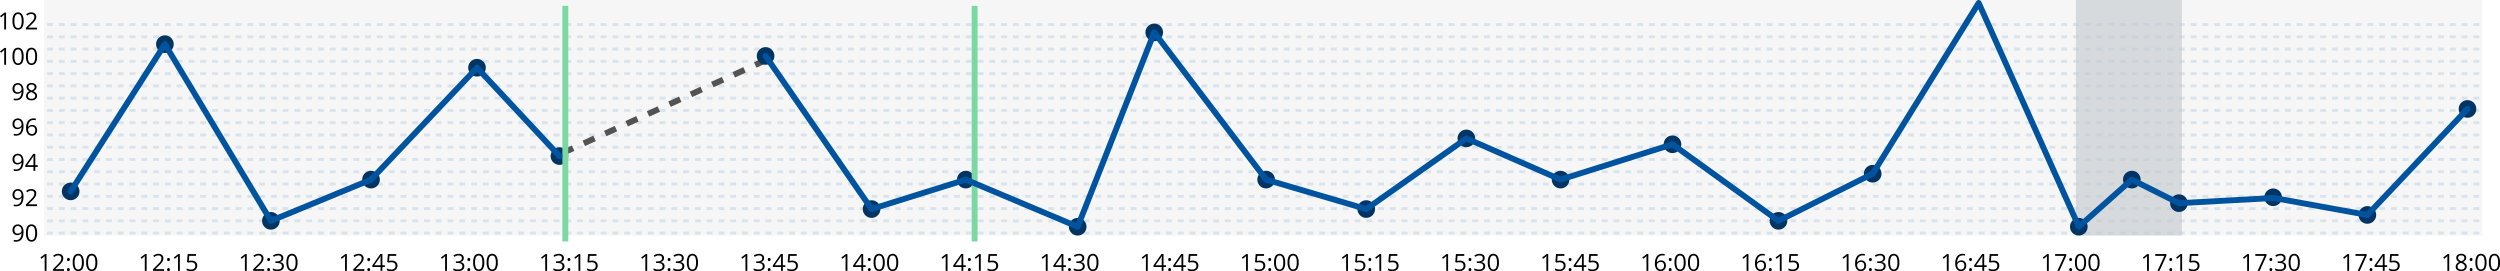 <svg xmlns="http://www.w3.org/2000/svg" width="424.521" height="46.057" viewBox="0 0 424.521 46.057">
  <g id="Group_41" data-name="Group 41" transform="translate(-466.5 -743)">
    <rect id="Rectangle_108" data-name="Rectangle 108" width="414" height="40" transform="translate(474 743)" fill="#d9d9d9" opacity="0.24"/>
    <path id="Path_485" data-name="Path 485" d="M148.5,628.167h413" transform="translate(326 119)" fill="none" stroke="#00549f" stroke-width="0.5" stroke-dasharray="1 1" opacity="0.12"/>
    <path id="Path_486" data-name="Path 486" d="M148.5,630.25h413" transform="translate(326 119)" fill="none" stroke="#00549f" stroke-width="0.5" stroke-dasharray="1 1" opacity="0.12"/>
    <path id="Path_487" data-name="Path 487" d="M148.5,632.333h413" transform="translate(326 119)" fill="none" stroke="#00549f" stroke-width="0.5" stroke-dasharray="1 1" opacity="0.12"/>
    <path id="Path_488" data-name="Path 488" d="M148.5,634.417h413" transform="translate(326 119)" fill="none" stroke="#00549f" stroke-width="0.5" stroke-dasharray="1 1" opacity="0.12"/>
    <path id="Path_489" data-name="Path 489" d="M148.5,636.5h413" transform="translate(326 119)" fill="none" stroke="#00549f" stroke-width="0.5" stroke-dasharray="1 1" opacity="0.12"/>
    <path id="Path_490" data-name="Path 490" d="M148.5,638.583h413" transform="translate(326 119)" fill="none" stroke="#00549f" stroke-width="0.5" stroke-dasharray="1 1" opacity="0.12"/>
    <path id="Path_491" data-name="Path 491" d="M148.5,640.667h413" transform="translate(326 119)" fill="none" stroke="#00549f" stroke-width="0.5" stroke-dasharray="1 1" opacity="0.12"/>
    <path id="Path_492" data-name="Path 492" d="M148.5,642.75h413" transform="translate(326 119)" fill="none" stroke="#00549f" stroke-width="0.5" stroke-dasharray="1 1" opacity="0.12"/>
    <path id="Path_493" data-name="Path 493" d="M148.5,644.833h413" transform="translate(326 119)" fill="none" stroke="#00549f" stroke-width="0.5" stroke-dasharray="1 1" opacity="0.12"/>
    <path id="Path_494" data-name="Path 494" d="M148.5,646.917h413" transform="translate(326 119)" fill="none" stroke="#00549f" stroke-width="0.5" stroke-dasharray="1 1" opacity="0.12"/>
    <path id="Path_495" data-name="Path 495" d="M148.5,649h413" transform="translate(326 119)" fill="none" stroke="#00549f" stroke-width="0.5" stroke-dasharray="1 1" opacity="0.12"/>
    <path id="Path_496" data-name="Path 496" d="M148.5,651.083h413" transform="translate(326 119)" fill="none" stroke="#00549f" stroke-width="0.5" stroke-dasharray="1 1" opacity="0.12"/>
    <path id="Path_497" data-name="Path 497" d="M148.5,653.167h413" transform="translate(326 119)" fill="none" stroke="#00549f" stroke-width="0.5" stroke-dasharray="1 1" opacity="0.12"/>
    <path id="Path_498" data-name="Path 498" d="M148.5,655.25h413" transform="translate(326 119)" fill="none" stroke="#00549f" stroke-width="0.5" stroke-dasharray="1 1" opacity="0.12"/>
    <path id="Path_499" data-name="Path 499" d="M148.5,657.333h413" transform="translate(326 119)" fill="none" stroke="#00549f" stroke-width="0.5" stroke-dasharray="1 1" opacity="0.12"/>
    <path id="Path_500" data-name="Path 500" d="M148.5,659.417h413" transform="translate(326 119)" fill="none" stroke="#00549f" stroke-width="0.5" stroke-dasharray="1 1" opacity="0.12"/>
    <path id="Path_501" data-name="Path 501" d="M148.5,661.5h413" transform="translate(326 119)" fill="none" stroke="#00549f" stroke-width="0.5" stroke-dasharray="1 1" opacity="0.12"/>
    <path id="Path_502" data-name="Path 502" d="M148.5,663.583h413" transform="translate(326 119)" fill="none" stroke="#00549f" stroke-width="0.5" stroke-dasharray="1 1" opacity="0.12"/>
    <path id="Path_503" data-name="Path 503" d="M236,650l35-16" transform="translate(326 119)" fill="none" stroke="#686868" stroke-width="1" stroke-dasharray="2 2"/>
    <path id="Path_504" data-name="Path 504" d="M236,650l35-16" transform="translate(326 119)" fill="none" stroke="rgba(0,0,0,0.2)" stroke-width="1" stroke-dasharray="2 2"/>
    <circle id="Ellipse_138" data-name="Ellipse 138" cx="1.5" cy="1.5" r="1.5" transform="translate(480 777) rotate(180)" fill="#003463"/>
    <circle id="Ellipse_139" data-name="Ellipse 139" cx="1.5" cy="1.5" r="1.5" transform="translate(496 752) rotate(180)" fill="#003463"/>
    <circle id="Ellipse_140" data-name="Ellipse 140" cx="1.5" cy="1.5" r="1.5" transform="translate(514 782) rotate(180)" fill="#003463"/>
    <circle id="Ellipse_141" data-name="Ellipse 141" cx="1.5" cy="1.5" r="1.5" transform="translate(531 775) rotate(180)" fill="#003463"/>
    <circle id="Ellipse_142" data-name="Ellipse 142" cx="1.5" cy="1.5" r="1.5" transform="translate(549 756) rotate(180)" fill="#003463"/>
    <circle id="Ellipse_143" data-name="Ellipse 143" cx="1.5" cy="1.5" r="1.5" transform="translate(563 771) rotate(180)" fill="#003463"/>
    <circle id="Ellipse_144" data-name="Ellipse 144" cx="1.5" cy="1.5" r="1.5" transform="translate(598 754) rotate(180)" fill="#003463"/>
    <circle id="Ellipse_145" data-name="Ellipse 145" cx="1.5" cy="1.5" r="1.5" transform="translate(632 775) rotate(180)" fill="#003463"/>
    <circle id="Ellipse_146" data-name="Ellipse 146" cx="1.5" cy="1.5" r="1.5" transform="translate(651 783) rotate(180)" fill="#003463"/>
    <circle id="Ellipse_147" data-name="Ellipse 147" cx="1.5" cy="1.5" r="1.5" transform="translate(664 750) rotate(180)" fill="#003463"/>
    <circle id="Ellipse_148" data-name="Ellipse 148" cx="1.5" cy="1.5" r="1.5" transform="translate(683 775) rotate(180)" fill="#003463"/>
    <circle id="Ellipse_149" data-name="Ellipse 149" cx="1.5" cy="1.5" r="1.5" transform="translate(700 780) rotate(180)" fill="#003463"/>
    <circle id="Ellipse_150" data-name="Ellipse 150" cx="1.5" cy="1.5" r="1.5" transform="translate(717 768) rotate(180)" fill="#003463"/>
    <circle id="Ellipse_151" data-name="Ellipse 151" cx="1.5" cy="1.5" r="1.5" transform="translate(733 775) rotate(180)" fill="#003463"/>
    <circle id="Ellipse_152" data-name="Ellipse 152" cx="1.5" cy="1.5" r="1.5" transform="translate(752 769) rotate(180)" fill="#003463"/>
    <circle id="Ellipse_153" data-name="Ellipse 153" cx="1.5" cy="1.5" r="1.5" transform="translate(786 774) rotate(180)" fill="#003463"/>
    <rect id="Rectangle_109" data-name="Rectangle 109" width="18" height="40" transform="translate(819 743)" fill="#c3c9ce" opacity="0.64"/>
    <circle id="Ellipse_154" data-name="Ellipse 154" cx="1.5" cy="1.5" r="1.5" transform="translate(770 782) rotate(180)" fill="#003463"/>
    <circle id="Ellipse_156" data-name="Ellipse 156" cx="1.5" cy="1.5" r="1.5" transform="translate(821 783) rotate(180)" fill="#003463"/>
    <circle id="Ellipse_157" data-name="Ellipse 157" cx="1.5" cy="1.5" r="1.5" transform="translate(830 775) rotate(180)" fill="#003463"/>
    <circle id="Ellipse_158" data-name="Ellipse 158" cx="1.5" cy="1.5" r="1.5" transform="translate(838 779) rotate(180)" fill="#003463"/>
    <circle id="Ellipse_159" data-name="Ellipse 159" cx="1.5" cy="1.5" r="1.5" transform="translate(854 778) rotate(180)" fill="#003463"/>
    <circle id="Ellipse_160" data-name="Ellipse 160" cx="1.5" cy="1.5" r="1.5" transform="translate(870 781) rotate(180)" fill="#003463"/>
    <circle id="Ellipse_161" data-name="Ellipse 161" cx="1.5" cy="1.5" r="1.5" transform="translate(887 763) rotate(180)" fill="#003463"/>
    <circle id="Ellipse_162" data-name="Ellipse 162" cx="1.5" cy="1.5" r="1.5" transform="translate(616 780) rotate(180)" fill="#003463"/>
    <path id="Path_505" data-name="Path 505" d="M236.5,625v40" transform="translate(326 119)" fill="none" stroke="#7ad9a2" stroke-width="1"/>
    <path id="Path_506" data-name="Path 506" d="M306,625v40" transform="translate(326 119)" fill="none" stroke="#7ad9a2" stroke-width="1"/>
    <path id="Path_507" data-name="Path 507" d="M148.4,670h-.316v-2.035c0-.169.005-.33.016-.481-.028.028-.058.056-.092.086s-.189.157-.465.381l-.172-.222.756-.584h.273Zm2.965,0h-1.877v-.279l.752-.756a5.446,5.446,0,0,0,.453-.5,1.307,1.307,0,0,0,.165-.289.84.84,0,0,0,.054-.3.477.477,0,0,0-.138-.361.53.53,0,0,0-.385-.135.976.976,0,0,0-.338.058,1.379,1.379,0,0,0-.354.213l-.172-.22a1.318,1.318,0,0,1,.86-.328.907.907,0,0,1,.631.207.705.705,0,0,1,.228.552,1.074,1.074,0,0,1-.152.537,3.452,3.452,0,0,1-.57.672l-.625.612v.015h1.468Zm.514-.207a.29.29,0,0,1,.059-.2.214.214,0,0,1,.171-.069.224.224,0,0,1,.176.069.328.328,0,0,1,0,.392.228.228,0,0,1-.176.069.241.241,0,0,1-.166-.061A.273.273,0,0,1,151.875,669.793Zm0-1.725c0-.175.077-.263.23-.263s.241.088.241.263a.276.276,0,0,1-.065.2.231.231,0,0,1-.176.068.236.236,0,0,1-.166-.061A.272.272,0,0,1,151.875,668.068Zm2.857.5a2.083,2.083,0,0,1-.234,1.106.862.862,0,0,1-1.414-.008,2.052,2.052,0,0,1-.24-1.1,2.084,2.084,0,0,1,.232-1.107.862.862,0,0,1,1.414.016A2.021,2.021,0,0,1,154.732,668.568Zm-1.56,0a2.114,2.114,0,0,0,.146.909.527.527,0,0,0,.936,0,2.1,2.1,0,0,0,.146-.905,2.068,2.068,0,0,0-.146-.9.527.527,0,0,0-.936,0A2.083,2.083,0,0,0,153.172,668.568Zm3.849,0a2.083,2.083,0,0,1-.234,1.106.862.862,0,0,1-1.414-.008,2.052,2.052,0,0,1-.24-1.1,2.084,2.084,0,0,1,.232-1.107.862.862,0,0,1,1.414.016A2.021,2.021,0,0,1,157.021,668.568Zm-1.56,0a2.114,2.114,0,0,0,.146.909.527.527,0,0,0,.936,0,2.1,2.1,0,0,0,.146-.905,2.068,2.068,0,0,0-.146-.9.527.527,0,0,0-.936,0A2.083,2.083,0,0,0,155.461,668.568Z" transform="translate(326 119)"/>
    <path id="Path_508" data-name="Path 508" d="M144.494,663.363q0,1.676-1.3,1.676a1.317,1.317,0,0,1-.359-.039v-.279a1.145,1.145,0,0,0,.355.05.86.86,0,0,0,.707-.289,1.456,1.456,0,0,0,.262-.89h-.023a.706.706,0,0,1-.285.248.929.929,0,0,1-.4.084.8.8,0,0,1-.6-.227.862.862,0,0,1-.223-.633.975.975,0,0,1,.248-.7.953.953,0,0,1,1.164-.107.934.934,0,0,1,.336.435A1.773,1.773,0,0,1,144.494,663.363Zm-.961-.982a.532.532,0,0,0-.431.18.745.745,0,0,0-.153.5.653.653,0,0,0,.141.443.539.539,0,0,0,.428.16.738.738,0,0,0,.326-.072.588.588,0,0,0,.236-.2.46.46,0,0,0,.086-.262.9.9,0,0,0-.08-.379.656.656,0,0,0-.225-.274A.56.56,0,0,0,143.533,662.381Zm3.266,1.187a2.073,2.073,0,0,1-.235,1.106.862.862,0,0,1-1.414-.008,2.052,2.052,0,0,1-.24-1.1,2.083,2.083,0,0,1,.233-1.107.862.862,0,0,1,1.414.016A2.031,2.031,0,0,1,146.8,663.568Zm-1.561,0a2.1,2.1,0,0,0,.147.909.526.526,0,0,0,.935,0,2.1,2.1,0,0,0,.147-.905,2.066,2.066,0,0,0-.147-.9.526.526,0,0,0-.935,0A2.065,2.065,0,0,0,145.238,663.568Z" transform="translate(326 119)"/>
    <path id="Path_509" data-name="Path 509" d="M144.494,657.363q0,1.676-1.3,1.676a1.317,1.317,0,0,1-.359-.039v-.279a1.145,1.145,0,0,0,.355.05.86.86,0,0,0,.707-.289,1.456,1.456,0,0,0,.262-.89h-.023a.706.706,0,0,1-.285.248.929.929,0,0,1-.4.084.8.8,0,0,1-.6-.227.862.862,0,0,1-.223-.633.975.975,0,0,1,.248-.7.953.953,0,0,1,1.164-.107.934.934,0,0,1,.336.435A1.773,1.773,0,0,1,144.494,657.363Zm-.961-.982a.532.532,0,0,0-.431.18.745.745,0,0,0-.153.5.653.653,0,0,0,.141.443.539.539,0,0,0,.428.16.738.738,0,0,0,.326-.072.588.588,0,0,0,.236-.2.46.46,0,0,0,.086-.262.9.9,0,0,0-.08-.379.656.656,0,0,0-.225-.274A.56.56,0,0,0,143.533,656.381Zm3.25,2.619h-1.877v-.279l.752-.756a5.608,5.608,0,0,0,.453-.5,1.261,1.261,0,0,0,.164-.289.819.819,0,0,0,.055-.3.474.474,0,0,0-.139-.361.526.526,0,0,0-.384-.135.976.976,0,0,0-.338.058,1.363,1.363,0,0,0-.354.213l-.172-.22a1.316,1.316,0,0,1,.86-.328.907.907,0,0,1,.631.207.705.705,0,0,1,.228.552,1.074,1.074,0,0,1-.152.537,3.428,3.428,0,0,1-.571.672l-.625.612v.015h1.469Z" transform="translate(326 119)"/>
    <path id="Path_510" data-name="Path 510" d="M144.494,651.363q0,1.676-1.3,1.676a1.317,1.317,0,0,1-.359-.039v-.279a1.145,1.145,0,0,0,.355.05.86.86,0,0,0,.707-.289,1.456,1.456,0,0,0,.262-.89h-.023a.706.706,0,0,1-.285.248.929.929,0,0,1-.4.084.8.8,0,0,1-.6-.227.862.862,0,0,1-.223-.633.975.975,0,0,1,.248-.7.953.953,0,0,1,1.164-.107.934.934,0,0,1,.336.435A1.773,1.773,0,0,1,144.494,651.363Zm-.961-.982a.532.532,0,0,0-.431.18.745.745,0,0,0-.153.5.653.653,0,0,0,.141.443.539.539,0,0,0,.428.16.738.738,0,0,0,.326-.072.588.588,0,0,0,.236-.2.46.46,0,0,0,.086-.262.9.9,0,0,0-.08-.379.656.656,0,0,0-.225-.274A.56.56,0,0,0,143.533,650.381Zm3.385,1.963h-.424V653h-.31v-.656h-1.389v-.283l1.355-1.932h.344v1.92h.424Zm-.734-.295V651.1q0-.28.019-.631h-.015a3.135,3.135,0,0,1-.176.31l-.893,1.27Z" transform="translate(326 119)"/>
    <path id="Path_511" data-name="Path 511" d="M144.494,645.363q0,1.676-1.3,1.676a1.317,1.317,0,0,1-.359-.039v-.279a1.145,1.145,0,0,0,.355.05.86.86,0,0,0,.707-.289,1.456,1.456,0,0,0,.262-.89h-.023a.706.706,0,0,1-.285.248.929.929,0,0,1-.4.084.8.8,0,0,1-.6-.227.862.862,0,0,1-.223-.633.975.975,0,0,1,.248-.7.953.953,0,0,1,1.164-.107.934.934,0,0,1,.336.435A1.773,1.773,0,0,1,144.494,645.363Zm-.961-.982a.532.532,0,0,0-.431.18.745.745,0,0,0-.153.5.653.653,0,0,0,.141.443.539.539,0,0,0,.428.16.738.738,0,0,0,.326-.072.588.588,0,0,0,.236-.2.46.46,0,0,0,.086-.262.9.9,0,0,0-.08-.379.656.656,0,0,0-.225-.274A.56.56,0,0,0,143.533,644.381Zm1.406,1.4a2.018,2.018,0,0,1,.327-1.258,1.156,1.156,0,0,1,.968-.417,1.281,1.281,0,0,1,.348.037v.279a1.1,1.1,0,0,0-.344-.049.867.867,0,0,0-.7.287,1.469,1.469,0,0,0-.266.9h.024a.748.748,0,0,1,.68-.336.794.794,0,0,1,.6.232.871.871,0,0,1,.223.631.976.976,0,0,1-.244.7.868.868,0,0,1-.657.254.847.847,0,0,1-.7-.332A1.48,1.48,0,0,1,144.939,645.779Zm.959.985a.541.541,0,0,0,.43-.174.743.743,0,0,0,.154-.506.65.65,0,0,0-.142-.445.538.538,0,0,0-.426-.162.718.718,0,0,0-.322.072.6.6,0,0,0-.235.2.469.469,0,0,0-.086.264.907.907,0,0,0,.079.375.662.662,0,0,0,.22.275A.557.557,0,0,0,145.9,646.764Z" transform="translate(326 119)"/>
    <path id="Path_512" data-name="Path 512" d="M144.494,639.363q0,1.676-1.3,1.676a1.317,1.317,0,0,1-.359-.039v-.279a1.145,1.145,0,0,0,.355.05.86.86,0,0,0,.707-.289,1.456,1.456,0,0,0,.262-.89h-.023a.706.706,0,0,1-.285.248.929.929,0,0,1-.4.084.8.8,0,0,1-.6-.227.862.862,0,0,1-.223-.633.975.975,0,0,1,.248-.7.953.953,0,0,1,1.164-.107.934.934,0,0,1,.336.435A1.773,1.773,0,0,1,144.494,639.363Zm-.961-.982a.532.532,0,0,0-.431.18.745.745,0,0,0-.153.5.653.653,0,0,0,.141.443.539.539,0,0,0,.428.16.738.738,0,0,0,.326-.072.588.588,0,0,0,.236-.2.46.46,0,0,0,.086-.262.9.9,0,0,0-.08-.379.656.656,0,0,0-.225-.274A.56.56,0,0,0,143.533,638.381Zm2.319-.277a.97.97,0,0,1,.619.181.607.607,0,0,1,.228.5.62.62,0,0,1-.131.385,1.146,1.146,0,0,1-.418.316,1.4,1.4,0,0,1,.5.35.656.656,0,0,1,.146.422.712.712,0,0,1-.248.568,1.014,1.014,0,0,1-.68.211,1.092,1.092,0,0,1-.7-.2.694.694,0,0,1-.246-.569.846.846,0,0,1,.6-.763,1.112,1.112,0,0,1-.387-.328.708.708,0,0,1-.117-.4.6.6,0,0,1,.228-.494A.952.952,0,0,1,145.852,638.1Zm-.618,2.175a.445.445,0,0,0,.162.366.723.723,0,0,0,.459.13.685.685,0,0,0,.454-.136.464.464,0,0,0,.162-.375.451.451,0,0,0-.153-.336,1.523,1.523,0,0,0-.531-.287,1.137,1.137,0,0,0-.422.277A.533.533,0,0,0,145.234,640.279Zm.614-1.912a.575.575,0,0,0-.383.117.388.388,0,0,0-.139.313.447.447,0,0,0,.115.308,1.207,1.207,0,0,0,.426.258,1.058,1.058,0,0,0,.395-.252.464.464,0,0,0,.117-.314.381.381,0,0,0-.143-.313A.587.587,0,0,0,145.848,638.367Z" transform="translate(326 119)"/>
    <path id="Path_513" data-name="Path 513" d="M141.529,635h-.316v-2.035c0-.169.005-.33.016-.481-.028.028-.058.056-.092.086s-.189.157-.465.381l-.172-.222.756-.584h.273Zm2.981-1.432a2.072,2.072,0,0,1-.235,1.106.862.862,0,0,1-1.414-.008,2.052,2.052,0,0,1-.24-1.1,2.083,2.083,0,0,1,.233-1.107.862.862,0,0,1,1.414.016A2.031,2.031,0,0,1,144.51,633.568Zm-1.561,0a2.1,2.1,0,0,0,.147.909.526.526,0,0,0,.935,0,2.1,2.1,0,0,0,.147-.905,2.066,2.066,0,0,0-.147-.9.526.526,0,0,0-.935,0A2.065,2.065,0,0,0,142.949,633.568Zm3.85,0a2.073,2.073,0,0,1-.235,1.106.862.862,0,0,1-1.414-.008,2.052,2.052,0,0,1-.24-1.1,2.083,2.083,0,0,1,.233-1.107.862.862,0,0,1,1.414.016A2.031,2.031,0,0,1,146.8,633.568Zm-1.561,0a2.1,2.1,0,0,0,.147.909.526.526,0,0,0,.935,0,2.1,2.1,0,0,0,.147-.905,2.066,2.066,0,0,0-.147-.9.526.526,0,0,0-.935,0A2.065,2.065,0,0,0,145.238,633.568Z" transform="translate(326 119)"/>
    <path id="Path_514" data-name="Path 514" d="M141.529,629h-.316v-2.035c0-.169.005-.33.016-.481-.028.028-.058.056-.092.086s-.189.157-.465.381l-.172-.222.756-.584h.273Zm2.981-1.432a2.072,2.072,0,0,1-.235,1.106.862.862,0,0,1-1.414-.008,2.052,2.052,0,0,1-.24-1.1,2.083,2.083,0,0,1,.233-1.107.862.862,0,0,1,1.414.016A2.031,2.031,0,0,1,144.51,627.568Zm-1.561,0a2.1,2.1,0,0,0,.147.909.526.526,0,0,0,.935,0,2.1,2.1,0,0,0,.147-.905,2.066,2.066,0,0,0-.147-.9.526.526,0,0,0-.935,0A2.065,2.065,0,0,0,142.949,627.568ZM146.783,629h-1.877v-.279l.752-.756a5.608,5.608,0,0,0,.453-.5,1.261,1.261,0,0,0,.164-.289.819.819,0,0,0,.055-.3.474.474,0,0,0-.139-.361.526.526,0,0,0-.384-.135.976.976,0,0,0-.338.058,1.363,1.363,0,0,0-.354.213l-.172-.22a1.316,1.316,0,0,1,.86-.328.907.907,0,0,1,.631.207.705.705,0,0,1,.228.552,1.074,1.074,0,0,1-.152.537,3.428,3.428,0,0,1-.571.672l-.625.612v.015h1.469Z" transform="translate(326 119)"/>
    <path id="Path_515" data-name="Path 515" d="M165.4,670h-.316v-2.035c0-.169.005-.33.016-.481-.028.028-.058.056-.092.086s-.189.157-.465.381l-.172-.222.756-.584h.273Zm2.965,0h-1.877v-.279l.752-.756a5.446,5.446,0,0,0,.453-.5,1.307,1.307,0,0,0,.165-.289.84.84,0,0,0,.054-.3.477.477,0,0,0-.138-.361.53.53,0,0,0-.385-.135.976.976,0,0,0-.338.058,1.379,1.379,0,0,0-.354.213l-.172-.22a1.318,1.318,0,0,1,.86-.328.907.907,0,0,1,.631.207.705.705,0,0,1,.228.552,1.074,1.074,0,0,1-.152.537,3.452,3.452,0,0,1-.57.672l-.625.612v.015h1.468Zm.514-.207a.29.29,0,0,1,.059-.2.214.214,0,0,1,.171-.069.224.224,0,0,1,.176.069.328.328,0,0,1,0,.392.228.228,0,0,1-.176.069.241.241,0,0,1-.166-.061A.273.273,0,0,1,168.875,669.793Zm0-1.725c0-.175.077-.263.23-.263s.241.088.241.263a.276.276,0,0,1-.065.2.231.231,0,0,1-.176.068.236.236,0,0,1-.166-.061A.272.272,0,0,1,168.875,668.068ZM171.041,670h-.316v-2.035c0-.169,0-.33.015-.481-.027.028-.058.056-.092.086s-.188.157-.464.381l-.172-.222.756-.584h.273Zm1.98-1.744a1.045,1.045,0,0,1,.709.224.763.763,0,0,1,.26.612.882.882,0,0,1-.283.7,1.123,1.123,0,0,1-.777.252,1.435,1.435,0,0,1-.737-.154v-.313a1.145,1.145,0,0,0,.34.139,1.746,1.746,0,0,0,.4.049.8.8,0,0,0,.533-.162.583.583,0,0,0,.191-.469q0-.6-.732-.6a2.892,2.892,0,0,0-.5.057l-.168-.108.107-1.335h1.42v.3h-1.143l-.072.858A2.272,2.272,0,0,1,173.021,668.256Z" transform="translate(326 119)"/>
    <path id="Path_516" data-name="Path 516" d="M182.4,670h-.316v-2.035c0-.169.005-.33.016-.481-.028.028-.058.056-.092.086s-.189.157-.465.381l-.172-.222.756-.584h.273Zm2.965,0h-1.877v-.279l.752-.756a5.446,5.446,0,0,0,.453-.5,1.307,1.307,0,0,0,.165-.289.84.84,0,0,0,.054-.3.477.477,0,0,0-.138-.361.53.53,0,0,0-.385-.135.976.976,0,0,0-.338.058,1.379,1.379,0,0,0-.354.213l-.172-.22a1.318,1.318,0,0,1,.86-.328.907.907,0,0,1,.631.207.705.705,0,0,1,.228.552,1.074,1.074,0,0,1-.152.537,3.452,3.452,0,0,1-.57.672l-.625.612v.015h1.468Zm.514-.207a.29.29,0,0,1,.059-.2.214.214,0,0,1,.171-.069.224.224,0,0,1,.176.069.328.328,0,0,1,0,.392.228.228,0,0,1-.176.069.241.241,0,0,1-.166-.061A.273.273,0,0,1,185.875,669.793Zm0-1.725c0-.175.077-.263.23-.263s.241.088.241.263a.276.276,0,0,1-.065.2.231.231,0,0,1-.176.068.236.236,0,0,1-.166-.061A.272.272,0,0,1,185.875,668.068Zm2.734-.252a.649.649,0,0,1-.154.448.759.759,0,0,1-.434.232v.016a.811.811,0,0,1,.51.218.644.644,0,0,1,.166.461.749.749,0,0,1-.283.629,1.292,1.292,0,0,1-.805.219,2.336,2.336,0,0,1-.416-.035,1.406,1.406,0,0,1-.365-.119v-.309a1.824,1.824,0,0,0,.793.188q.741,0,.74-.58,0-.521-.816-.52h-.281v-.279h.285a.86.86,0,0,0,.529-.147.486.486,0,0,0,.195-.41.4.4,0,0,0-.144-.328.591.591,0,0,0-.389-.119,1.191,1.191,0,0,0-.353.051,1.549,1.549,0,0,0-.379.187l-.164-.219a1.359,1.359,0,0,1,.4-.216,1.449,1.449,0,0,1,.484-.08.983.983,0,0,1,.647.191A.636.636,0,0,1,188.609,667.816Zm2.412.752a2.083,2.083,0,0,1-.234,1.106.862.862,0,0,1-1.414-.008,2.052,2.052,0,0,1-.24-1.1,2.084,2.084,0,0,1,.232-1.107.862.862,0,0,1,1.414.016A2.021,2.021,0,0,1,191.021,668.568Zm-1.56,0a2.114,2.114,0,0,0,.146.909.527.527,0,0,0,.936,0,2.1,2.1,0,0,0,.146-.905,2.068,2.068,0,0,0-.146-.9.527.527,0,0,0-.936,0A2.083,2.083,0,0,0,189.461,668.568Z" transform="translate(326 119)"/>
    <path id="Path_517" data-name="Path 517" d="M199.4,670h-.316v-2.035c0-.169.005-.33.016-.481-.028.028-.058.056-.092.086s-.189.157-.465.381l-.172-.222.756-.584h.273Zm2.965,0h-1.877v-.279l.752-.756a5.446,5.446,0,0,0,.453-.5,1.307,1.307,0,0,0,.165-.289.84.84,0,0,0,.054-.3.477.477,0,0,0-.138-.361.53.53,0,0,0-.385-.135.976.976,0,0,0-.338.058,1.379,1.379,0,0,0-.354.213l-.172-.22a1.318,1.318,0,0,1,.86-.328.907.907,0,0,1,.631.207.705.705,0,0,1,.228.552,1.074,1.074,0,0,1-.152.537,3.452,3.452,0,0,1-.57.672l-.625.612v.015h1.468Zm.514-.207a.29.29,0,0,1,.059-.2.214.214,0,0,1,.171-.069.224.224,0,0,1,.176.069.328.328,0,0,1,0,.392.228.228,0,0,1-.176.069.241.241,0,0,1-.166-.061A.273.273,0,0,1,202.875,669.793Zm0-1.725c0-.175.077-.263.23-.263s.241.088.241.263a.276.276,0,0,1-.065.2.231.231,0,0,1-.176.068.236.236,0,0,1-.166-.061A.272.272,0,0,1,202.875,668.068Zm2.977,1.276h-.424V670h-.311v-.656h-1.388v-.283l1.355-1.932h.344v1.92h.424Zm-.735-.295V668.1q0-.28.02-.631h-.016a2.777,2.777,0,0,1-.176.31l-.892,1.27Zm1.9-.793a1.045,1.045,0,0,1,.709.224.763.763,0,0,1,.26.612.882.882,0,0,1-.283.7,1.123,1.123,0,0,1-.777.252,1.435,1.435,0,0,1-.737-.154v-.313a1.145,1.145,0,0,0,.34.139,1.746,1.746,0,0,0,.4.049.8.8,0,0,0,.533-.162.583.583,0,0,0,.191-.469q0-.6-.732-.6a2.892,2.892,0,0,0-.5.057l-.168-.108.107-1.335h1.42v.3h-1.143l-.072.858A2.272,2.272,0,0,1,207.021,668.256Z" transform="translate(326 119)"/>
    <path id="Path_518" data-name="Path 518" d="M216.4,670h-.316v-2.035c0-.169.005-.33.016-.481-.028.028-.058.056-.092.086s-.189.157-.465.381l-.172-.222.756-.584h.273Zm2.858-2.184a.653.653,0,0,1-.154.448.762.762,0,0,1-.434.232v.016a.816.816,0,0,1,.51.218.649.649,0,0,1,.166.461.752.752,0,0,1-.283.629,1.292,1.292,0,0,1-.805.219,2.328,2.328,0,0,1-.416-.035,1.394,1.394,0,0,1-.365-.119v-.309a1.839,1.839,0,0,0,.394.141,1.863,1.863,0,0,0,.4.047q.739,0,.74-.58,0-.521-.817-.52h-.281v-.279h.285a.864.864,0,0,0,.53-.147.486.486,0,0,0,.195-.41.4.4,0,0,0-.145-.328.588.588,0,0,0-.388-.119,1.2,1.2,0,0,0-.354.051,1.566,1.566,0,0,0-.379.187l-.164-.219a1.353,1.353,0,0,1,.4-.216,1.445,1.445,0,0,1,.484-.08.98.98,0,0,1,.646.191A.637.637,0,0,1,219.254,667.816Zm.621,1.977a.29.29,0,0,1,.059-.2.214.214,0,0,1,.171-.069.224.224,0,0,1,.176.069.328.328,0,0,1,0,.392.228.228,0,0,1-.176.069.241.241,0,0,1-.166-.061A.273.273,0,0,1,219.875,669.793Zm0-1.725c0-.175.077-.263.23-.263s.241.088.241.263a.276.276,0,0,1-.065.2.231.231,0,0,1-.176.068.236.236,0,0,1-.166-.061A.272.272,0,0,1,219.875,668.068Zm2.857.5a2.083,2.083,0,0,1-.234,1.106.862.862,0,0,1-1.414-.008,2.052,2.052,0,0,1-.24-1.1,2.084,2.084,0,0,1,.232-1.107.862.862,0,0,1,1.414.016A2.021,2.021,0,0,1,222.732,668.568Zm-1.56,0a2.114,2.114,0,0,0,.146.909.527.527,0,0,0,.936,0,2.1,2.1,0,0,0,.146-.905,2.068,2.068,0,0,0-.146-.9.527.527,0,0,0-.936,0A2.083,2.083,0,0,0,221.172,668.568Zm3.849,0a2.083,2.083,0,0,1-.234,1.106.862.862,0,0,1-1.414-.008,2.052,2.052,0,0,1-.24-1.1,2.084,2.084,0,0,1,.232-1.107.862.862,0,0,1,1.414.016A2.021,2.021,0,0,1,225.021,668.568Zm-1.56,0a2.114,2.114,0,0,0,.146.909.527.527,0,0,0,.936,0,2.1,2.1,0,0,0,.146-.905,2.068,2.068,0,0,0-.146-.9.527.527,0,0,0-.936,0A2.083,2.083,0,0,0,223.461,668.568Z" transform="translate(326 119)"/>
    <path id="Path_519" data-name="Path 519" d="M233.4,670h-.316v-2.035c0-.169.005-.33.016-.481-.028.028-.058.056-.092.086s-.189.157-.465.381l-.172-.222.756-.584h.273Zm2.858-2.184a.653.653,0,0,1-.154.448.762.762,0,0,1-.434.232v.016a.816.816,0,0,1,.51.218.649.649,0,0,1,.166.461.752.752,0,0,1-.283.629,1.292,1.292,0,0,1-.805.219,2.328,2.328,0,0,1-.416-.035,1.394,1.394,0,0,1-.365-.119v-.309a1.839,1.839,0,0,0,.394.141,1.863,1.863,0,0,0,.4.047q.739,0,.74-.58,0-.521-.817-.52h-.281v-.279h.285a.864.864,0,0,0,.53-.147.486.486,0,0,0,.195-.41.4.4,0,0,0-.145-.328.588.588,0,0,0-.388-.119,1.2,1.2,0,0,0-.354.051,1.566,1.566,0,0,0-.379.187l-.164-.219a1.353,1.353,0,0,1,.4-.216,1.445,1.445,0,0,1,.484-.08.98.98,0,0,1,.646.191A.637.637,0,0,1,236.254,667.816Zm.621,1.977a.29.29,0,0,1,.059-.2.214.214,0,0,1,.171-.069.224.224,0,0,1,.176.069.328.328,0,0,1,0,.392.228.228,0,0,1-.176.069.241.241,0,0,1-.166-.061A.273.273,0,0,1,236.875,669.793Zm0-1.725c0-.175.077-.263.23-.263s.241.088.241.263a.276.276,0,0,1-.065.2.231.231,0,0,1-.176.068.236.236,0,0,1-.166-.061A.272.272,0,0,1,236.875,668.068ZM239.041,670h-.316v-2.035c0-.169,0-.33.015-.481-.027.028-.058.056-.092.086s-.188.157-.464.381l-.172-.222.756-.584h.273Zm1.98-1.744a1.045,1.045,0,0,1,.709.224.763.763,0,0,1,.26.612.882.882,0,0,1-.283.7,1.123,1.123,0,0,1-.777.252,1.435,1.435,0,0,1-.737-.154v-.313a1.145,1.145,0,0,0,.34.139,1.746,1.746,0,0,0,.4.049.8.8,0,0,0,.533-.162.583.583,0,0,0,.191-.469q0-.6-.732-.6a2.892,2.892,0,0,0-.5.057l-.168-.108.107-1.335h1.42v.3h-1.143l-.072.858A2.272,2.272,0,0,1,241.021,668.256Z" transform="translate(326 119)"/>
    <path id="Path_520" data-name="Path 520" d="M250.4,670h-.316v-2.035c0-.169.005-.33.016-.481-.028.028-.058.056-.092.086s-.189.157-.465.381l-.172-.222.756-.584h.273Zm2.858-2.184a.653.653,0,0,1-.154.448.762.762,0,0,1-.434.232v.016a.816.816,0,0,1,.51.218.649.649,0,0,1,.166.461.752.752,0,0,1-.283.629,1.292,1.292,0,0,1-.805.219,2.328,2.328,0,0,1-.416-.035,1.394,1.394,0,0,1-.365-.119v-.309a1.839,1.839,0,0,0,.394.141,1.863,1.863,0,0,0,.4.047q.739,0,.74-.58,0-.521-.817-.52h-.281v-.279h.285a.864.864,0,0,0,.53-.147.486.486,0,0,0,.195-.41.4.4,0,0,0-.145-.328.588.588,0,0,0-.388-.119,1.2,1.2,0,0,0-.354.051,1.566,1.566,0,0,0-.379.187l-.164-.219a1.353,1.353,0,0,1,.4-.216,1.445,1.445,0,0,1,.484-.08.98.98,0,0,1,.646.191A.637.637,0,0,1,253.254,667.816Zm.621,1.977a.29.29,0,0,1,.059-.2.214.214,0,0,1,.171-.069.224.224,0,0,1,.176.069.328.328,0,0,1,0,.392.228.228,0,0,1-.176.069.241.241,0,0,1-.166-.061A.273.273,0,0,1,253.875,669.793Zm0-1.725c0-.175.077-.263.23-.263s.241.088.241.263a.276.276,0,0,1-.065.2.231.231,0,0,1-.176.068.236.236,0,0,1-.166-.061A.272.272,0,0,1,253.875,668.068Zm2.734-.252a.648.648,0,0,1-.154.448.759.759,0,0,1-.434.232v.016a.811.811,0,0,1,.51.218.644.644,0,0,1,.166.461.749.749,0,0,1-.283.629,1.292,1.292,0,0,1-.805.219,2.336,2.336,0,0,1-.416-.035,1.406,1.406,0,0,1-.365-.119v-.309a1.824,1.824,0,0,0,.793.188q.741,0,.74-.58,0-.521-.816-.52h-.281v-.279h.285a.86.86,0,0,0,.529-.147.486.486,0,0,0,.2-.41.4.4,0,0,0-.144-.328.591.591,0,0,0-.389-.119,1.191,1.191,0,0,0-.353.051,1.549,1.549,0,0,0-.379.187l-.164-.219a1.359,1.359,0,0,1,.4-.216,1.449,1.449,0,0,1,.484-.08.983.983,0,0,1,.647.191A.636.636,0,0,1,256.609,667.816Zm2.412.752a2.083,2.083,0,0,1-.234,1.106.862.862,0,0,1-1.414-.008,2.052,2.052,0,0,1-.24-1.1,2.084,2.084,0,0,1,.232-1.107.862.862,0,0,1,1.414.016A2.021,2.021,0,0,1,259.021,668.568Zm-1.56,0a2.114,2.114,0,0,0,.146.909.527.527,0,0,0,.936,0,2.1,2.1,0,0,0,.146-.905,2.068,2.068,0,0,0-.146-.9.527.527,0,0,0-.936,0A2.083,2.083,0,0,0,257.461,668.568Z" transform="translate(326 119)"/>
    <path id="Path_521" data-name="Path 521" d="M267.4,670h-.316v-2.035c0-.169.005-.33.016-.481-.028.028-.058.056-.092.086s-.189.157-.465.381l-.172-.222.756-.584h.273Zm2.858-2.184a.653.653,0,0,1-.154.448.762.762,0,0,1-.434.232v.016a.816.816,0,0,1,.51.218.648.648,0,0,1,.166.461.751.751,0,0,1-.283.629,1.292,1.292,0,0,1-.8.219,2.328,2.328,0,0,1-.416-.035,1.394,1.394,0,0,1-.365-.119v-.309a1.84,1.84,0,0,0,.394.141,1.863,1.863,0,0,0,.4.047q.74,0,.74-.58,0-.521-.817-.52h-.281v-.279h.285a.864.864,0,0,0,.53-.147.486.486,0,0,0,.2-.41.4.4,0,0,0-.145-.328.588.588,0,0,0-.388-.119,1.2,1.2,0,0,0-.354.051,1.566,1.566,0,0,0-.379.187l-.164-.219a1.353,1.353,0,0,1,.4-.216,1.445,1.445,0,0,1,.484-.08.98.98,0,0,1,.646.191A.637.637,0,0,1,270.254,667.816Zm.621,1.977a.29.29,0,0,1,.059-.2.214.214,0,0,1,.171-.069.224.224,0,0,1,.176.069.328.328,0,0,1,0,.392.228.228,0,0,1-.176.069.241.241,0,0,1-.166-.061A.273.273,0,0,1,270.875,669.793Zm0-1.725c0-.175.077-.263.23-.263s.241.088.241.263a.276.276,0,0,1-.065.2.231.231,0,0,1-.176.068.236.236,0,0,1-.166-.061A.272.272,0,0,1,270.875,668.068Zm2.977,1.276h-.424V670h-.311v-.656h-1.388v-.283l1.355-1.932h.344v1.92h.424Zm-.735-.295V668.1q0-.28.02-.631h-.016a2.78,2.78,0,0,1-.176.31l-.892,1.27Zm1.9-.793a1.045,1.045,0,0,1,.709.224.763.763,0,0,1,.26.612.882.882,0,0,1-.283.7,1.123,1.123,0,0,1-.777.252,1.435,1.435,0,0,1-.737-.154v-.313a1.145,1.145,0,0,0,.34.139,1.746,1.746,0,0,0,.4.049.8.8,0,0,0,.533-.162.583.583,0,0,0,.191-.469q0-.6-.732-.6a2.892,2.892,0,0,0-.5.057l-.168-.108.107-1.335h1.42v.3h-1.143l-.072.858A2.272,2.272,0,0,1,275.021,668.256Z" transform="translate(326 119)"/>
    <path id="Path_522" data-name="Path 522" d="M284.4,670h-.316v-2.035c0-.169.005-.33.016-.481-.028.028-.058.056-.092.086s-.189.157-.465.381l-.172-.222.756-.584h.273Zm3.1-.656h-.424V670h-.31v-.656h-1.389v-.283l1.356-1.932h.343v1.92h.424Zm-.734-.295V668.1q0-.28.019-.631h-.015a2.944,2.944,0,0,1-.176.31l-.893,1.27Zm1.113.744a.29.29,0,0,1,.059-.2.214.214,0,0,1,.171-.069.224.224,0,0,1,.176.069.328.328,0,0,1,0,.392.228.228,0,0,1-.176.069.241.241,0,0,1-.166-.061A.273.273,0,0,1,287.875,669.793Zm0-1.725c0-.175.077-.263.23-.263s.241.088.241.263a.276.276,0,0,1-.065.2.231.231,0,0,1-.176.068.236.236,0,0,1-.166-.061A.272.272,0,0,1,287.875,668.068Zm2.857.5a2.083,2.083,0,0,1-.234,1.106.862.862,0,0,1-1.414-.008,2.052,2.052,0,0,1-.24-1.1,2.084,2.084,0,0,1,.232-1.107.862.862,0,0,1,1.414.016A2.021,2.021,0,0,1,290.732,668.568Zm-1.56,0a2.114,2.114,0,0,0,.146.909.527.527,0,0,0,.936,0,2.1,2.1,0,0,0,.146-.905,2.068,2.068,0,0,0-.146-.9.527.527,0,0,0-.936,0A2.083,2.083,0,0,0,289.172,668.568Zm3.849,0a2.083,2.083,0,0,1-.234,1.106.862.862,0,0,1-1.414-.008,2.052,2.052,0,0,1-.24-1.1,2.084,2.084,0,0,1,.232-1.107.862.862,0,0,1,1.414.016A2.021,2.021,0,0,1,293.021,668.568Zm-1.56,0a2.114,2.114,0,0,0,.146.909.527.527,0,0,0,.936,0,2.1,2.1,0,0,0,.146-.905,2.068,2.068,0,0,0-.146-.9.527.527,0,0,0-.936,0A2.083,2.083,0,0,0,291.461,668.568Z" transform="translate(326 119)"/>
    <path id="Path_523" data-name="Path 523" d="M301.4,670h-.316v-2.035c0-.169.005-.33.016-.481-.028.028-.058.056-.092.086s-.189.157-.465.381l-.172-.222.756-.584h.273Zm3.1-.656h-.424V670h-.31v-.656h-1.389v-.283l1.356-1.932h.343v1.92h.424Zm-.734-.295V668.1q0-.28.019-.631h-.015a2.944,2.944,0,0,1-.176.31l-.893,1.27Zm1.113.744a.29.29,0,0,1,.059-.2.214.214,0,0,1,.171-.069.224.224,0,0,1,.176.069.328.328,0,0,1,0,.392.228.228,0,0,1-.176.069.241.241,0,0,1-.166-.061A.273.273,0,0,1,304.875,669.793Zm0-1.725c0-.175.077-.263.23-.263s.241.088.241.263a.276.276,0,0,1-.065.2.231.231,0,0,1-.176.068.236.236,0,0,1-.166-.061A.272.272,0,0,1,304.875,668.068ZM307.041,670h-.316v-2.035c0-.169.005-.33.015-.481-.027.028-.058.056-.092.086s-.188.157-.464.381l-.172-.222.756-.584h.273Zm1.98-1.744a1.045,1.045,0,0,1,.709.224.763.763,0,0,1,.26.612.882.882,0,0,1-.283.7,1.123,1.123,0,0,1-.777.252,1.435,1.435,0,0,1-.737-.154v-.313a1.145,1.145,0,0,0,.34.139,1.746,1.746,0,0,0,.4.049.8.8,0,0,0,.533-.162.583.583,0,0,0,.191-.469q0-.6-.732-.6a2.892,2.892,0,0,0-.5.057l-.168-.108.107-1.335h1.42v.3h-1.143l-.072.858A2.272,2.272,0,0,1,309.021,668.256Z" transform="translate(326 119)"/>
    <path id="Path_524" data-name="Path 524" d="M318.4,670h-.316v-2.035c0-.169.005-.33.016-.481-.028.028-.058.056-.092.086s-.189.157-.465.381l-.172-.222.756-.584h.273Zm3.1-.656h-.424V670h-.31v-.656h-1.389v-.283l1.356-1.932h.343v1.92h.424Zm-.734-.295V668.1q0-.28.019-.631h-.015a2.944,2.944,0,0,1-.176.31l-.893,1.27Zm1.113.744a.29.29,0,0,1,.059-.2.214.214,0,0,1,.171-.069.224.224,0,0,1,.176.069.328.328,0,0,1,0,.392.228.228,0,0,1-.176.069.241.241,0,0,1-.166-.061A.273.273,0,0,1,321.875,669.793Zm0-1.725c0-.175.077-.263.23-.263s.241.088.241.263a.276.276,0,0,1-.065.2.231.231,0,0,1-.176.068.236.236,0,0,1-.166-.061A.272.272,0,0,1,321.875,668.068Zm2.734-.252a.648.648,0,0,1-.154.448.759.759,0,0,1-.434.232v.016a.811.811,0,0,1,.51.218.644.644,0,0,1,.166.461.749.749,0,0,1-.283.629,1.292,1.292,0,0,1-.8.219,2.336,2.336,0,0,1-.416-.035,1.406,1.406,0,0,1-.365-.119v-.309a1.824,1.824,0,0,0,.793.188q.741,0,.74-.58,0-.521-.816-.52h-.281v-.279h.285a.86.86,0,0,0,.529-.147.486.486,0,0,0,.2-.41.4.4,0,0,0-.144-.328.591.591,0,0,0-.389-.119,1.191,1.191,0,0,0-.353.051,1.549,1.549,0,0,0-.379.187l-.164-.219a1.36,1.36,0,0,1,.4-.216,1.45,1.45,0,0,1,.484-.08.983.983,0,0,1,.647.191A.636.636,0,0,1,324.609,667.816Zm2.412.752a2.083,2.083,0,0,1-.234,1.106.862.862,0,0,1-1.414-.008,2.052,2.052,0,0,1-.24-1.1,2.084,2.084,0,0,1,.232-1.107.862.862,0,0,1,1.414.016A2.021,2.021,0,0,1,327.021,668.568Zm-1.56,0a2.114,2.114,0,0,0,.146.909.527.527,0,0,0,.936,0,2.1,2.1,0,0,0,.146-.905,2.068,2.068,0,0,0-.146-.9.527.527,0,0,0-.936,0A2.083,2.083,0,0,0,325.461,668.568Z" transform="translate(326 119)"/>
    <path id="Path_525" data-name="Path 525" d="M335.4,670h-.316v-2.035c0-.169.005-.33.016-.481-.028.028-.058.056-.092.086s-.189.157-.465.381l-.172-.222.756-.584h.273Zm3.1-.656h-.424V670h-.31v-.656h-1.389v-.283l1.356-1.932h.343v1.92h.424Zm-.734-.295V668.1q0-.28.019-.631h-.015a2.944,2.944,0,0,1-.176.31l-.893,1.27Zm1.113.744a.29.29,0,0,1,.059-.2.214.214,0,0,1,.171-.069.224.224,0,0,1,.176.069.328.328,0,0,1,0,.392.228.228,0,0,1-.176.069.241.241,0,0,1-.166-.061A.273.273,0,0,1,338.875,669.793Zm0-1.725c0-.175.077-.263.23-.263s.241.088.241.263a.276.276,0,0,1-.065.2.231.231,0,0,1-.176.068.236.236,0,0,1-.166-.061A.272.272,0,0,1,338.875,668.068Zm2.977,1.276h-.424V670h-.311v-.656h-1.388v-.283l1.355-1.932h.344v1.92h.424Zm-.735-.295V668.1q0-.28.02-.631h-.016a2.78,2.78,0,0,1-.176.31l-.892,1.27Zm1.9-.793a1.045,1.045,0,0,1,.709.224.763.763,0,0,1,.26.612.882.882,0,0,1-.283.7,1.123,1.123,0,0,1-.777.252,1.435,1.435,0,0,1-.737-.154v-.313a1.145,1.145,0,0,0,.34.139,1.746,1.746,0,0,0,.4.049.8.8,0,0,0,.533-.162.583.583,0,0,0,.191-.469q0-.6-.732-.6a2.892,2.892,0,0,0-.5.057l-.168-.108.107-1.335h1.42v.3h-1.143l-.072.858A2.272,2.272,0,0,1,343.021,668.256Z" transform="translate(326 119)"/>
    <path id="Path_526" data-name="Path 526" d="M352.4,670h-.316v-2.035c0-.169.005-.33.016-.481-.028.028-.058.056-.092.086s-.189.157-.465.381l-.172-.222.756-.584h.273Zm1.981-1.744a1.047,1.047,0,0,1,.709.224.766.766,0,0,1,.26.612.883.883,0,0,1-.284.7,1.121,1.121,0,0,1-.777.252,1.431,1.431,0,0,1-.736-.154v-.313a1.123,1.123,0,0,0,.34.139,1.737,1.737,0,0,0,.4.049.8.8,0,0,0,.533-.162.58.58,0,0,0,.192-.469q0-.6-.733-.6a2.9,2.9,0,0,0-.5.057l-.168-.108.108-1.335h1.42v.3H354l-.072.858A2.265,2.265,0,0,1,354.377,668.256Zm1.5,1.537a.29.29,0,0,1,.059-.2.214.214,0,0,1,.171-.069.224.224,0,0,1,.176.069.328.328,0,0,1,0,.392.228.228,0,0,1-.176.069.241.241,0,0,1-.166-.061A.273.273,0,0,1,355.875,669.793Zm0-1.725c0-.175.077-.263.23-.263s.241.088.241.263a.276.276,0,0,1-.065.2.231.231,0,0,1-.176.068.236.236,0,0,1-.166-.061A.272.272,0,0,1,355.875,668.068Zm2.857.5a2.083,2.083,0,0,1-.234,1.106.862.862,0,0,1-1.414-.008,2.052,2.052,0,0,1-.24-1.1,2.084,2.084,0,0,1,.232-1.107.862.862,0,0,1,1.414.016A2.021,2.021,0,0,1,358.732,668.568Zm-1.56,0a2.114,2.114,0,0,0,.146.909.527.527,0,0,0,.936,0,2.1,2.1,0,0,0,.146-.905,2.068,2.068,0,0,0-.146-.9.527.527,0,0,0-.936,0A2.083,2.083,0,0,0,357.172,668.568Zm3.849,0a2.083,2.083,0,0,1-.234,1.106.862.862,0,0,1-1.414-.008,2.052,2.052,0,0,1-.24-1.1,2.084,2.084,0,0,1,.232-1.107.862.862,0,0,1,1.414.016A2.021,2.021,0,0,1,361.021,668.568Zm-1.56,0a2.114,2.114,0,0,0,.146.909.527.527,0,0,0,.936,0,2.1,2.1,0,0,0,.146-.905,2.068,2.068,0,0,0-.146-.9.527.527,0,0,0-.936,0A2.083,2.083,0,0,0,359.461,668.568Z" transform="translate(326 119)"/>
    <path id="Path_527" data-name="Path 527" d="M369.4,670h-.316v-2.035c0-.169.005-.33.016-.481-.028.028-.058.056-.092.086s-.189.157-.465.381l-.172-.222.756-.584h.273Zm1.981-1.744a1.047,1.047,0,0,1,.709.224.766.766,0,0,1,.26.612.883.883,0,0,1-.284.7,1.121,1.121,0,0,1-.777.252,1.431,1.431,0,0,1-.736-.154v-.313a1.123,1.123,0,0,0,.34.139,1.737,1.737,0,0,0,.4.049.8.8,0,0,0,.533-.162.58.58,0,0,0,.192-.469q0-.6-.733-.6a2.9,2.9,0,0,0-.5.057l-.168-.108.108-1.335h1.42v.3H371l-.072.858A2.265,2.265,0,0,1,371.377,668.256Zm1.5,1.537a.29.29,0,0,1,.059-.2.214.214,0,0,1,.171-.069.224.224,0,0,1,.176.069.328.328,0,0,1,0,.392.228.228,0,0,1-.176.069.241.241,0,0,1-.166-.061A.273.273,0,0,1,372.875,669.793Zm0-1.725c0-.175.077-.263.23-.263s.241.088.241.263a.276.276,0,0,1-.065.2.231.231,0,0,1-.176.068.236.236,0,0,1-.166-.061A.272.272,0,0,1,372.875,668.068ZM375.041,670h-.316v-2.035c0-.169.005-.33.015-.481-.027.028-.058.056-.092.086s-.188.157-.464.381l-.172-.222.756-.584h.273Zm1.98-1.744a1.045,1.045,0,0,1,.709.224.763.763,0,0,1,.26.612.882.882,0,0,1-.283.7,1.123,1.123,0,0,1-.777.252,1.435,1.435,0,0,1-.737-.154v-.313a1.145,1.145,0,0,0,.34.139,1.746,1.746,0,0,0,.4.049.8.8,0,0,0,.533-.162.583.583,0,0,0,.191-.469q0-.6-.732-.6a2.892,2.892,0,0,0-.5.057l-.168-.108.107-1.335h1.42v.3h-1.143l-.072.858A2.272,2.272,0,0,1,377.021,668.256Z" transform="translate(326 119)"/>
    <path id="Path_528" data-name="Path 528" d="M386.4,670h-.316v-2.035c0-.169.005-.33.016-.481-.028.028-.058.056-.092.086s-.189.157-.465.381l-.172-.222.756-.584h.273Zm1.981-1.744a1.047,1.047,0,0,1,.709.224.766.766,0,0,1,.26.612.883.883,0,0,1-.284.7,1.121,1.121,0,0,1-.777.252,1.431,1.431,0,0,1-.736-.154v-.313a1.123,1.123,0,0,0,.34.139,1.737,1.737,0,0,0,.4.049.8.8,0,0,0,.533-.162.58.58,0,0,0,.192-.469q0-.6-.733-.6a2.9,2.9,0,0,0-.5.057l-.168-.108.108-1.335h1.42v.3H388l-.072.858A2.265,2.265,0,0,1,388.377,668.256Zm1.5,1.537a.29.29,0,0,1,.059-.2.214.214,0,0,1,.171-.069.224.224,0,0,1,.176.069.328.328,0,0,1,0,.392.228.228,0,0,1-.176.069.241.241,0,0,1-.166-.061A.273.273,0,0,1,389.875,669.793Zm0-1.725c0-.175.077-.263.23-.263s.241.088.241.263a.276.276,0,0,1-.065.2.231.231,0,0,1-.176.068.236.236,0,0,1-.166-.061A.272.272,0,0,1,389.875,668.068Zm2.734-.252a.648.648,0,0,1-.154.448.759.759,0,0,1-.434.232v.016a.811.811,0,0,1,.51.218.644.644,0,0,1,.166.461.749.749,0,0,1-.283.629,1.292,1.292,0,0,1-.8.219,2.336,2.336,0,0,1-.416-.035,1.406,1.406,0,0,1-.365-.119v-.309a1.824,1.824,0,0,0,.793.188q.741,0,.74-.58,0-.521-.816-.52h-.281v-.279h.285a.86.86,0,0,0,.529-.147.486.486,0,0,0,.2-.41.4.4,0,0,0-.144-.328.591.591,0,0,0-.389-.119,1.191,1.191,0,0,0-.353.051,1.549,1.549,0,0,0-.379.187l-.164-.219a1.36,1.36,0,0,1,.4-.216,1.45,1.45,0,0,1,.484-.08.983.983,0,0,1,.647.191A.636.636,0,0,1,392.609,667.816Zm2.412.752a2.083,2.083,0,0,1-.234,1.106.862.862,0,0,1-1.414-.008,2.052,2.052,0,0,1-.24-1.1,2.084,2.084,0,0,1,.232-1.107.862.862,0,0,1,1.414.016A2.021,2.021,0,0,1,395.021,668.568Zm-1.56,0a2.114,2.114,0,0,0,.146.909.527.527,0,0,0,.936,0,2.1,2.1,0,0,0,.146-.905,2.068,2.068,0,0,0-.146-.9.527.527,0,0,0-.936,0A2.083,2.083,0,0,0,393.461,668.568Z" transform="translate(326 119)"/>
    <path id="Path_529" data-name="Path 529" d="M403.4,670h-.316v-2.035c0-.169.005-.33.016-.481-.028.028-.058.056-.092.086s-.189.157-.465.381l-.172-.222.756-.584h.273Zm1.981-1.744a1.047,1.047,0,0,1,.709.224.766.766,0,0,1,.26.612.883.883,0,0,1-.284.7,1.121,1.121,0,0,1-.777.252,1.431,1.431,0,0,1-.736-.154v-.313a1.123,1.123,0,0,0,.34.139,1.737,1.737,0,0,0,.4.049.8.8,0,0,0,.533-.162.58.58,0,0,0,.192-.469q0-.6-.733-.6a2.9,2.9,0,0,0-.5.057l-.168-.108.108-1.335h1.42v.3H405l-.072.858A2.265,2.265,0,0,1,405.377,668.256Zm1.5,1.537a.29.29,0,0,1,.059-.2.214.214,0,0,1,.171-.069.224.224,0,0,1,.176.069.328.328,0,0,1,0,.392.228.228,0,0,1-.176.069.241.241,0,0,1-.166-.061A.273.273,0,0,1,406.875,669.793Zm0-1.725c0-.175.077-.263.23-.263s.241.088.241.263a.276.276,0,0,1-.065.2.231.231,0,0,1-.176.068.236.236,0,0,1-.166-.061A.272.272,0,0,1,406.875,668.068Zm2.977,1.276h-.424V670h-.311v-.656h-1.388v-.283l1.355-1.932h.344v1.92h.424Zm-.735-.295V668.1q0-.28.02-.631h-.016a2.78,2.78,0,0,1-.176.31l-.892,1.27Zm1.9-.793a1.045,1.045,0,0,1,.709.224.763.763,0,0,1,.26.612.882.882,0,0,1-.283.7,1.123,1.123,0,0,1-.777.252,1.435,1.435,0,0,1-.737-.154v-.313a1.145,1.145,0,0,0,.34.139,1.746,1.746,0,0,0,.4.049.8.8,0,0,0,.533-.162.583.583,0,0,0,.191-.469q0-.6-.732-.6a2.892,2.892,0,0,0-.5.057l-.168-.108.107-1.335h1.42v.3h-1.143l-.072.858A2.272,2.272,0,0,1,411.021,668.256Z" transform="translate(326 119)"/>
    <path id="Path_530" data-name="Path 530" d="M420.4,670h-.316v-2.035c0-.169.005-.33.016-.481-.028.028-.058.056-.092.086s-.189.157-.465.381l-.172-.222.756-.584h.273Zm1.122-1.221a2.019,2.019,0,0,1,.326-1.258,1.156,1.156,0,0,1,.968-.417,1.277,1.277,0,0,1,.348.037v.279a1.1,1.1,0,0,0-.344-.049.867.867,0,0,0-.7.287,1.463,1.463,0,0,0-.265.9h.023a.748.748,0,0,1,.68-.336.794.794,0,0,1,.6.232.871.871,0,0,1,.223.631.975.975,0,0,1-.244.7.866.866,0,0,1-.657.254.848.848,0,0,1-.7-.332A1.48,1.48,0,0,1,421.518,668.779Zm.959.985a.54.54,0,0,0,.429-.174.743.743,0,0,0,.155-.506.65.65,0,0,0-.143-.445.538.538,0,0,0-.426-.162.721.721,0,0,0-.322.072.591.591,0,0,0-.234.2.461.461,0,0,0-.086.264.906.906,0,0,0,.078.375.662.662,0,0,0,.22.275A.558.558,0,0,0,422.477,669.764Zm1.4.029a.29.29,0,0,1,.059-.2.214.214,0,0,1,.171-.069.224.224,0,0,1,.176.069.328.328,0,0,1,0,.392.228.228,0,0,1-.176.069.241.241,0,0,1-.166-.061A.273.273,0,0,1,423.875,669.793Zm0-1.725c0-.175.077-.263.23-.263s.241.088.241.263a.276.276,0,0,1-.065.2.231.231,0,0,1-.176.068.236.236,0,0,1-.166-.061A.272.272,0,0,1,423.875,668.068Zm2.857.5a2.083,2.083,0,0,1-.234,1.106.862.862,0,0,1-1.414-.008,2.052,2.052,0,0,1-.24-1.1,2.084,2.084,0,0,1,.232-1.107.862.862,0,0,1,1.414.016A2.021,2.021,0,0,1,426.732,668.568Zm-1.56,0a2.114,2.114,0,0,0,.146.909.527.527,0,0,0,.936,0,2.1,2.1,0,0,0,.146-.905,2.068,2.068,0,0,0-.146-.9.527.527,0,0,0-.936,0A2.083,2.083,0,0,0,425.172,668.568Zm3.849,0a2.083,2.083,0,0,1-.234,1.106.862.862,0,0,1-1.414-.008,2.052,2.052,0,0,1-.24-1.1,2.084,2.084,0,0,1,.232-1.107.862.862,0,0,1,1.414.016A2.021,2.021,0,0,1,429.021,668.568Zm-1.56,0a2.114,2.114,0,0,0,.146.909.527.527,0,0,0,.936,0,2.1,2.1,0,0,0,.146-.905,2.068,2.068,0,0,0-.146-.9.527.527,0,0,0-.936,0A2.083,2.083,0,0,0,427.461,668.568Z" transform="translate(326 119)"/>
    <path id="Path_531" data-name="Path 531" d="M437.4,670h-.316v-2.035c0-.169.005-.33.016-.481-.028.028-.058.056-.092.086s-.189.157-.465.381l-.172-.222.756-.584h.273Zm1.122-1.221a2.019,2.019,0,0,1,.326-1.258,1.156,1.156,0,0,1,.968-.417,1.277,1.277,0,0,1,.348.037v.279a1.1,1.1,0,0,0-.344-.049.867.867,0,0,0-.7.287,1.463,1.463,0,0,0-.265.9h.023a.748.748,0,0,1,.68-.336.794.794,0,0,1,.6.232.871.871,0,0,1,.223.631.975.975,0,0,1-.244.7.866.866,0,0,1-.657.254.848.848,0,0,1-.7-.332A1.48,1.48,0,0,1,438.518,668.779Zm.959.985a.54.54,0,0,0,.429-.174.743.743,0,0,0,.155-.506.65.65,0,0,0-.143-.445.538.538,0,0,0-.426-.162.721.721,0,0,0-.322.072.591.591,0,0,0-.234.2.461.461,0,0,0-.086.264.906.906,0,0,0,.078.375.662.662,0,0,0,.22.275A.558.558,0,0,0,439.477,669.764Zm1.4.029a.29.29,0,0,1,.059-.2.214.214,0,0,1,.171-.069.224.224,0,0,1,.176.069.328.328,0,0,1,0,.392.228.228,0,0,1-.176.069.241.241,0,0,1-.166-.061A.273.273,0,0,1,440.875,669.793Zm0-1.725c0-.175.077-.263.23-.263s.241.088.241.263a.276.276,0,0,1-.065.2.231.231,0,0,1-.176.068.236.236,0,0,1-.166-.061A.272.272,0,0,1,440.875,668.068ZM443.041,670h-.316v-2.035c0-.169.005-.33.015-.481-.027.028-.058.056-.092.086s-.188.157-.464.381l-.172-.222.756-.584h.273Zm1.98-1.744a1.045,1.045,0,0,1,.709.224.763.763,0,0,1,.26.612.882.882,0,0,1-.283.7,1.123,1.123,0,0,1-.777.252,1.435,1.435,0,0,1-.737-.154v-.313a1.145,1.145,0,0,0,.34.139,1.746,1.746,0,0,0,.4.049.8.8,0,0,0,.533-.162.583.583,0,0,0,.191-.469q0-.6-.732-.6a2.892,2.892,0,0,0-.5.057l-.168-.108.107-1.335h1.42v.3h-1.143l-.072.858A2.272,2.272,0,0,1,445.021,668.256Z" transform="translate(326 119)"/>
    <path id="Path_532" data-name="Path 532" d="M454.4,670h-.316v-2.035c0-.169.005-.33.016-.481-.028.028-.058.056-.092.086s-.189.157-.465.381l-.172-.222.756-.584h.273Zm1.122-1.221a2.019,2.019,0,0,1,.326-1.258,1.156,1.156,0,0,1,.968-.417,1.277,1.277,0,0,1,.348.037v.279a1.1,1.1,0,0,0-.344-.049.867.867,0,0,0-.7.287,1.463,1.463,0,0,0-.265.9h.023a.748.748,0,0,1,.68-.336.794.794,0,0,1,.6.232.871.871,0,0,1,.223.631.975.975,0,0,1-.244.7.866.866,0,0,1-.657.254.848.848,0,0,1-.7-.332A1.48,1.48,0,0,1,455.518,668.779Zm.959.985a.54.54,0,0,0,.429-.174.743.743,0,0,0,.155-.506.65.65,0,0,0-.143-.445.538.538,0,0,0-.426-.162.721.721,0,0,0-.322.072.591.591,0,0,0-.234.2.461.461,0,0,0-.086.264.906.906,0,0,0,.078.375.662.662,0,0,0,.22.275A.558.558,0,0,0,456.477,669.764Zm1.4.029a.29.29,0,0,1,.059-.2.214.214,0,0,1,.171-.069.224.224,0,0,1,.176.069.328.328,0,0,1,0,.392.228.228,0,0,1-.176.069.241.241,0,0,1-.166-.061A.273.273,0,0,1,457.875,669.793Zm0-1.725c0-.175.077-.263.23-.263s.241.088.241.263a.276.276,0,0,1-.065.2.231.231,0,0,1-.176.068.236.236,0,0,1-.166-.061A.272.272,0,0,1,457.875,668.068Zm2.734-.252a.648.648,0,0,1-.154.448.759.759,0,0,1-.434.232v.016a.811.811,0,0,1,.51.218.644.644,0,0,1,.166.461.749.749,0,0,1-.283.629,1.292,1.292,0,0,1-.8.219,2.336,2.336,0,0,1-.416-.035,1.406,1.406,0,0,1-.365-.119v-.309a1.824,1.824,0,0,0,.793.188q.741,0,.74-.58,0-.521-.816-.52h-.281v-.279h.285a.86.86,0,0,0,.529-.147.486.486,0,0,0,.2-.41.4.4,0,0,0-.144-.328.591.591,0,0,0-.389-.119,1.191,1.191,0,0,0-.353.051,1.549,1.549,0,0,0-.379.187l-.164-.219a1.36,1.36,0,0,1,.4-.216,1.45,1.45,0,0,1,.484-.08.983.983,0,0,1,.647.191A.636.636,0,0,1,460.609,667.816Zm2.412.752a2.083,2.083,0,0,1-.234,1.106.862.862,0,0,1-1.414-.008,2.052,2.052,0,0,1-.24-1.1,2.084,2.084,0,0,1,.232-1.107.862.862,0,0,1,1.414.016A2.021,2.021,0,0,1,463.021,668.568Zm-1.56,0a2.114,2.114,0,0,0,.146.909.527.527,0,0,0,.936,0,2.1,2.1,0,0,0,.146-.905,2.068,2.068,0,0,0-.146-.9.527.527,0,0,0-.936,0A2.083,2.083,0,0,0,461.461,668.568Z" transform="translate(326 119)"/>
    <path id="Path_533" data-name="Path 533" d="M471.4,670h-.316v-2.035c0-.169.005-.33.016-.481-.028.028-.058.056-.092.086s-.189.157-.465.381l-.172-.222.756-.584h.273Zm1.122-1.221a2.019,2.019,0,0,1,.326-1.258,1.156,1.156,0,0,1,.968-.417,1.277,1.277,0,0,1,.348.037v.279a1.1,1.1,0,0,0-.344-.049.867.867,0,0,0-.7.287,1.463,1.463,0,0,0-.265.9h.023a.748.748,0,0,1,.68-.336.794.794,0,0,1,.6.232.871.871,0,0,1,.223.631.975.975,0,0,1-.244.7.866.866,0,0,1-.657.254.848.848,0,0,1-.7-.332A1.48,1.48,0,0,1,472.518,668.779Zm.959.985a.54.54,0,0,0,.429-.174.743.743,0,0,0,.155-.506.65.65,0,0,0-.143-.445.538.538,0,0,0-.426-.162.721.721,0,0,0-.322.072.591.591,0,0,0-.234.2.461.461,0,0,0-.086.264.906.906,0,0,0,.078.375.662.662,0,0,0,.22.275A.558.558,0,0,0,473.477,669.764Zm1.4.029a.29.29,0,0,1,.059-.2.214.214,0,0,1,.171-.069.224.224,0,0,1,.176.069.328.328,0,0,1,0,.392.228.228,0,0,1-.176.069.241.241,0,0,1-.166-.061A.273.273,0,0,1,474.875,669.793Zm0-1.725c0-.175.077-.263.23-.263s.241.088.241.263a.276.276,0,0,1-.065.2.231.231,0,0,1-.176.068.236.236,0,0,1-.166-.061A.272.272,0,0,1,474.875,668.068Zm2.977,1.276h-.424V670h-.311v-.656h-1.388v-.283l1.355-1.932h.344v1.92h.424Zm-.735-.295V668.1q0-.28.02-.631h-.016a2.78,2.78,0,0,1-.176.31l-.892,1.27Zm1.9-.793a1.045,1.045,0,0,1,.709.224.763.763,0,0,1,.26.612.882.882,0,0,1-.283.7,1.123,1.123,0,0,1-.777.252,1.435,1.435,0,0,1-.737-.154v-.313a1.145,1.145,0,0,0,.34.139,1.746,1.746,0,0,0,.4.049.8.8,0,0,0,.533-.162.583.583,0,0,0,.191-.469q0-.6-.732-.6a2.892,2.892,0,0,0-.5.057l-.168-.108.107-1.335h1.42v.3h-1.143l-.072.858A2.272,2.272,0,0,1,479.021,668.256Z" transform="translate(326 119)"/>
    <path id="Path_534" data-name="Path 534" d="M488.4,670h-.316v-2.035c0-.169.005-.33.016-.481-.028.028-.058.056-.092.086s-.189.157-.465.381l-.172-.222.756-.584h.273Zm1.45,0,1.183-2.557h-1.556v-.3h1.9v.259L490.2,670Zm2.029-.207a.29.29,0,0,1,.059-.2.214.214,0,0,1,.171-.069.224.224,0,0,1,.176.069.328.328,0,0,1,0,.392.228.228,0,0,1-.176.069.241.241,0,0,1-.166-.061A.273.273,0,0,1,491.875,669.793Zm0-1.725c0-.175.077-.263.23-.263s.241.088.241.263a.276.276,0,0,1-.065.2.231.231,0,0,1-.176.068.236.236,0,0,1-.166-.061A.272.272,0,0,1,491.875,668.068Zm2.857.5a2.083,2.083,0,0,1-.234,1.106.862.862,0,0,1-1.414-.008,2.052,2.052,0,0,1-.24-1.1,2.084,2.084,0,0,1,.232-1.107.862.862,0,0,1,1.414.016A2.021,2.021,0,0,1,494.732,668.568Zm-1.56,0a2.114,2.114,0,0,0,.146.909.527.527,0,0,0,.936,0,2.1,2.1,0,0,0,.146-.905,2.068,2.068,0,0,0-.146-.9.527.527,0,0,0-.936,0A2.083,2.083,0,0,0,493.172,668.568Zm3.849,0a2.083,2.083,0,0,1-.234,1.106.862.862,0,0,1-1.414-.008,2.052,2.052,0,0,1-.24-1.1,2.084,2.084,0,0,1,.232-1.107.862.862,0,0,1,1.414.016A2.021,2.021,0,0,1,497.021,668.568Zm-1.56,0a2.114,2.114,0,0,0,.146.909.527.527,0,0,0,.936,0,2.1,2.1,0,0,0,.146-.905,2.068,2.068,0,0,0-.146-.9.527.527,0,0,0-.936,0A2.083,2.083,0,0,0,495.461,668.568Z" transform="translate(326 119)"/>
    <path id="Path_535" data-name="Path 535" d="M505.4,670h-.316v-2.035c0-.169.005-.33.016-.481-.028.028-.058.056-.092.086s-.189.157-.465.381l-.172-.222.756-.584h.273Zm1.45,0,1.183-2.557h-1.556v-.3h1.9v.259L507.2,670Zm2.029-.207a.29.29,0,0,1,.059-.2.214.214,0,0,1,.171-.069.224.224,0,0,1,.176.069.328.328,0,0,1,0,.392.228.228,0,0,1-.176.069.241.241,0,0,1-.166-.061A.273.273,0,0,1,508.875,669.793Zm0-1.725c0-.175.077-.263.23-.263s.241.088.241.263a.276.276,0,0,1-.065.2.231.231,0,0,1-.176.068.236.236,0,0,1-.166-.061A.272.272,0,0,1,508.875,668.068ZM511.041,670h-.316v-2.035c0-.169.005-.33.015-.481-.027.028-.058.056-.092.086s-.188.157-.464.381l-.172-.222.756-.584h.273Zm1.98-1.744a1.045,1.045,0,0,1,.709.224.763.763,0,0,1,.26.612.882.882,0,0,1-.283.7,1.123,1.123,0,0,1-.777.252,1.435,1.435,0,0,1-.737-.154v-.313a1.145,1.145,0,0,0,.34.139,1.746,1.746,0,0,0,.4.049.8.8,0,0,0,.533-.162.583.583,0,0,0,.191-.469q0-.6-.732-.6a2.892,2.892,0,0,0-.5.057l-.168-.108.107-1.335h1.42v.3h-1.143l-.072.858A2.273,2.273,0,0,1,513.021,668.256Z" transform="translate(326 119)"/>
    <path id="Path_536" data-name="Path 536" d="M522.4,670h-.316v-2.035c0-.169.005-.33.016-.481-.028.028-.058.056-.092.086s-.189.157-.465.381l-.172-.222.756-.584h.273Zm1.45,0,1.183-2.557h-1.556v-.3h1.9v.259l-1.168,2.6Zm2.029-.207a.29.29,0,0,1,.059-.2.214.214,0,0,1,.171-.069.224.224,0,0,1,.176.069.328.328,0,0,1,0,.392.228.228,0,0,1-.176.069.241.241,0,0,1-.166-.061A.273.273,0,0,1,525.875,669.793Zm0-1.725c0-.175.077-.263.23-.263s.241.088.241.263a.276.276,0,0,1-.065.2.231.231,0,0,1-.176.068.236.236,0,0,1-.166-.061A.271.271,0,0,1,525.875,668.068Zm2.734-.252a.649.649,0,0,1-.154.448.759.759,0,0,1-.434.232v.016a.811.811,0,0,1,.51.218.644.644,0,0,1,.166.461.749.749,0,0,1-.283.629,1.292,1.292,0,0,1-.8.219,2.336,2.336,0,0,1-.416-.035,1.406,1.406,0,0,1-.365-.119v-.309a1.824,1.824,0,0,0,.793.188q.741,0,.74-.58,0-.521-.816-.52h-.281v-.279h.285a.86.86,0,0,0,.529-.147.486.486,0,0,0,.2-.41.4.4,0,0,0-.144-.328.591.591,0,0,0-.389-.119,1.191,1.191,0,0,0-.353.051,1.549,1.549,0,0,0-.379.187l-.164-.219a1.36,1.36,0,0,1,.4-.216,1.45,1.45,0,0,1,.484-.08.983.983,0,0,1,.647.191A.636.636,0,0,1,528.609,667.816Zm2.412.752a2.083,2.083,0,0,1-.234,1.106.862.862,0,0,1-1.414-.008,2.052,2.052,0,0,1-.24-1.1,2.084,2.084,0,0,1,.232-1.107.862.862,0,0,1,1.414.016A2.021,2.021,0,0,1,531.021,668.568Zm-1.56,0a2.114,2.114,0,0,0,.146.909.527.527,0,0,0,.936,0,2.1,2.1,0,0,0,.146-.905,2.069,2.069,0,0,0-.146-.9.527.527,0,0,0-.936,0A2.083,2.083,0,0,0,529.461,668.568Z" transform="translate(326 119)"/>
    <path id="Path_537" data-name="Path 537" d="M539.4,670h-.316v-2.035c0-.169.005-.33.016-.481-.028.028-.058.056-.092.086s-.189.157-.465.381l-.172-.222.756-.584h.273Zm1.45,0,1.183-2.557h-1.556v-.3h1.9v.259l-1.168,2.6Zm2.029-.207a.29.29,0,0,1,.059-.2.214.214,0,0,1,.171-.069.224.224,0,0,1,.176.069.328.328,0,0,1,0,.392.228.228,0,0,1-.176.069.241.241,0,0,1-.166-.061A.273.273,0,0,1,542.875,669.793Zm0-1.725c0-.175.077-.263.23-.263s.241.088.241.263a.276.276,0,0,1-.065.2.231.231,0,0,1-.176.068.236.236,0,0,1-.166-.061A.271.271,0,0,1,542.875,668.068Zm2.977,1.276h-.424V670h-.311v-.656h-1.388v-.283l1.355-1.932h.344v1.92h.424Zm-.735-.295V668.1q0-.28.02-.631h-.016a2.77,2.77,0,0,1-.176.31l-.892,1.27Zm1.9-.793a1.045,1.045,0,0,1,.709.224.763.763,0,0,1,.26.612.882.882,0,0,1-.283.7,1.123,1.123,0,0,1-.777.252,1.435,1.435,0,0,1-.737-.154v-.313a1.145,1.145,0,0,0,.34.139,1.746,1.746,0,0,0,.4.049.8.8,0,0,0,.533-.162.583.583,0,0,0,.191-.469q0-.6-.732-.6a2.892,2.892,0,0,0-.5.057l-.168-.108.107-1.335h1.42v.3h-1.143l-.072.858A2.273,2.273,0,0,1,547.021,668.256Z" transform="translate(326 119)"/>
    <path id="Path_538" data-name="Path 538" d="M556.4,670h-.316v-2.035c0-.169.005-.33.016-.481-.028.028-.058.056-.092.086s-.189.157-.465.381l-.172-.222.756-.584h.273Zm2.034-2.9a.97.97,0,0,1,.619.181.607.607,0,0,1,.228.5.62.62,0,0,1-.131.385,1.15,1.15,0,0,1-.417.316,1.4,1.4,0,0,1,.494.35.656.656,0,0,1,.146.422.712.712,0,0,1-.248.568,1.014,1.014,0,0,1-.68.211,1.092,1.092,0,0,1-.7-.2.694.694,0,0,1-.246-.569.846.846,0,0,1,.6-.763,1.111,1.111,0,0,1-.387-.328.708.708,0,0,1-.117-.4.6.6,0,0,1,.228-.494A.952.952,0,0,1,558.43,667.1Zm-.618,2.175a.446.446,0,0,0,.163.366.719.719,0,0,0,.459.13.683.683,0,0,0,.453-.136.464.464,0,0,0,.162-.375.451.451,0,0,0-.153-.336,1.523,1.523,0,0,0-.531-.287,1.146,1.146,0,0,0-.422.277A.533.533,0,0,0,557.812,669.279Zm.614-1.912a.575.575,0,0,0-.383.117.391.391,0,0,0-.139.313.443.443,0,0,0,.116.308,1.191,1.191,0,0,0,.425.258,1.05,1.05,0,0,0,.4-.252.464.464,0,0,0,.117-.314.379.379,0,0,0-.143-.313A.587.587,0,0,0,558.426,667.367Zm1.449,2.426a.29.29,0,0,1,.059-.2.214.214,0,0,1,.171-.069.224.224,0,0,1,.176.069.328.328,0,0,1,0,.392.228.228,0,0,1-.176.069.241.241,0,0,1-.166-.061A.273.273,0,0,1,559.875,669.793Zm0-1.725c0-.175.077-.263.23-.263s.241.088.241.263a.276.276,0,0,1-.065.2.231.231,0,0,1-.176.068.236.236,0,0,1-.166-.061A.271.271,0,0,1,559.875,668.068Zm2.857.5a2.083,2.083,0,0,1-.234,1.106.862.862,0,0,1-1.414-.008,2.052,2.052,0,0,1-.24-1.1,2.084,2.084,0,0,1,.232-1.107.862.862,0,0,1,1.414.016A2.021,2.021,0,0,1,562.732,668.568Zm-1.56,0a2.114,2.114,0,0,0,.146.909.527.527,0,0,0,.936,0,2.1,2.1,0,0,0,.146-.905,2.069,2.069,0,0,0-.146-.9.527.527,0,0,0-.936,0A2.083,2.083,0,0,0,561.172,668.568Zm3.849,0a2.083,2.083,0,0,1-.234,1.106.862.862,0,0,1-1.414-.008,2.052,2.052,0,0,1-.24-1.1,2.084,2.084,0,0,1,.232-1.107.862.862,0,0,1,1.414.016A2.021,2.021,0,0,1,565.021,668.568Zm-1.56,0a2.114,2.114,0,0,0,.146.909.527.527,0,0,0,.936,0,2.1,2.1,0,0,0,.146-.905,2.069,2.069,0,0,0-.146-.9.527.527,0,0,0-.936,0A2.083,2.083,0,0,0,563.461,668.568Z" transform="translate(326 119)"/>
    <path id="Path_539" data-name="Path 539" d="M559.5,642.5l-17,18-15.888-2.882L510.5,658.5l-8-4-9,8-17-38-18,29-16,8-18-13-19,6-16-7-17,12-17-5-19-25-13,33-19-8-16,5-18-26m-118,23,16-25,18,30,17-7,18-19,14,15" transform="translate(326 119)" fill="none" stroke="#00549f" stroke-linecap="round" stroke-linejoin="round" stroke-width="1"/>
  </g>
</svg>
